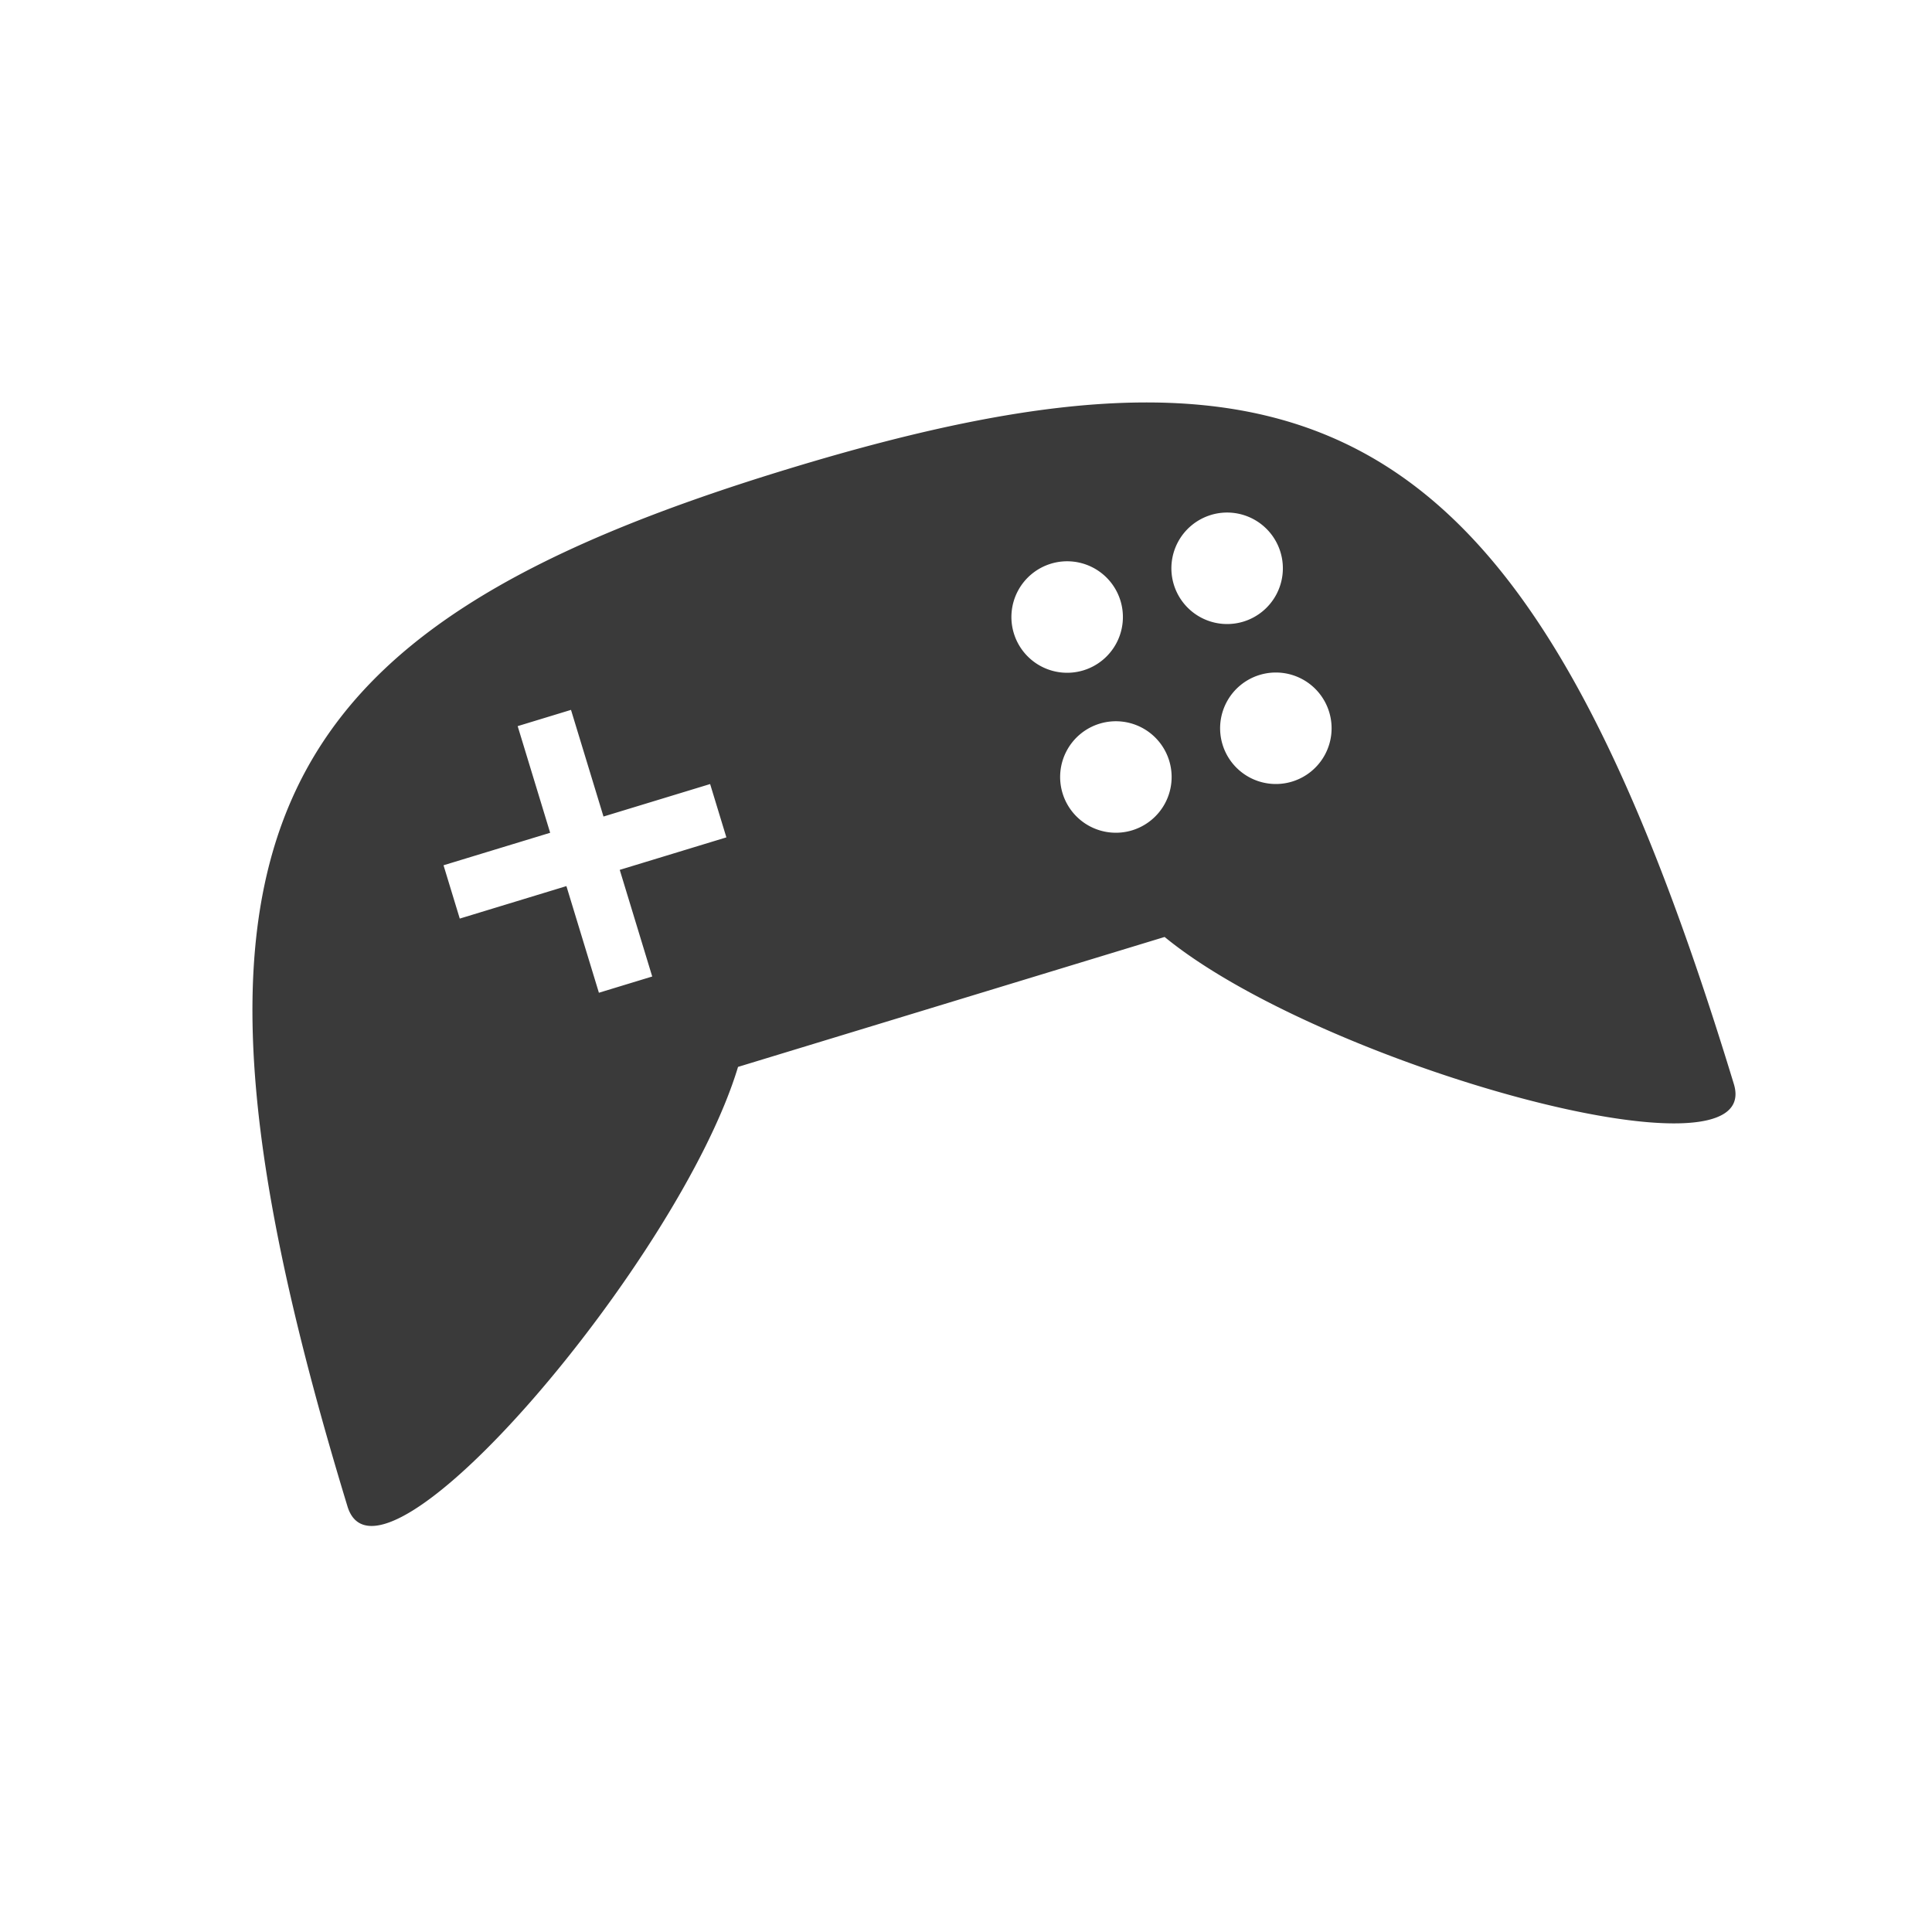 <svg xmlns="http://www.w3.org/2000/svg" height="512" viewBox="0 0 512 512" width="512"><path d="M209.066 124.212C67.754 167.258 38.274 222.562 92.083 399.205c8.597 28.224 88.155-65.46 103.503-116.465l113.048-34.436c41.175 33.786 159.335 66.813 150.857 38.98-53.807-176.64-109.112-206.118-250.426-163.07zm-71.874 68.22l14.13-4.305 8.61 28.263 28.26-8.61 4.306 14.132-28.26 8.61 8.608 28.262-14.13 4.304-8.61-28.263-28.263 8.61-4.304-14.13 28.26-8.61-8.61-28.26zm141.31-43.046a14.772 14.772 0 0 1 18.437 9.825 14.772 14.772 0 0 1-9.83 18.44 14.772 14.772 0 0 1-18.434-9.827 14.772 14.772 0 0 1 9.826-18.435zm42.395-12.915a14.772 14.772 0 0 1 18.434 9.827 14.772 14.772 0 0 1-9.824 18.438 14.772 14.772 0 0 1-18.435-9.826 14.772 14.772 0 0 1 9.827-18.436zm-29.48 55.31a14.772 14.772 0 0 1 18.436 9.827 14.772 14.772 0 0 1-9.828 18.436 14.772 14.772 0 0 1-18.435-9.826 14.772 14.772 0 0 1 9.826-18.438zm42.393-12.915a14.772 14.772 0 0 1 18.436 9.828 14.772 14.772 0 0 1-9.826 18.435 14.772 14.772 0 0 1-18.435-9.826 14.772 14.772 0 0 1 9.825-18.437z" fill="#3a3a3a"/></svg>